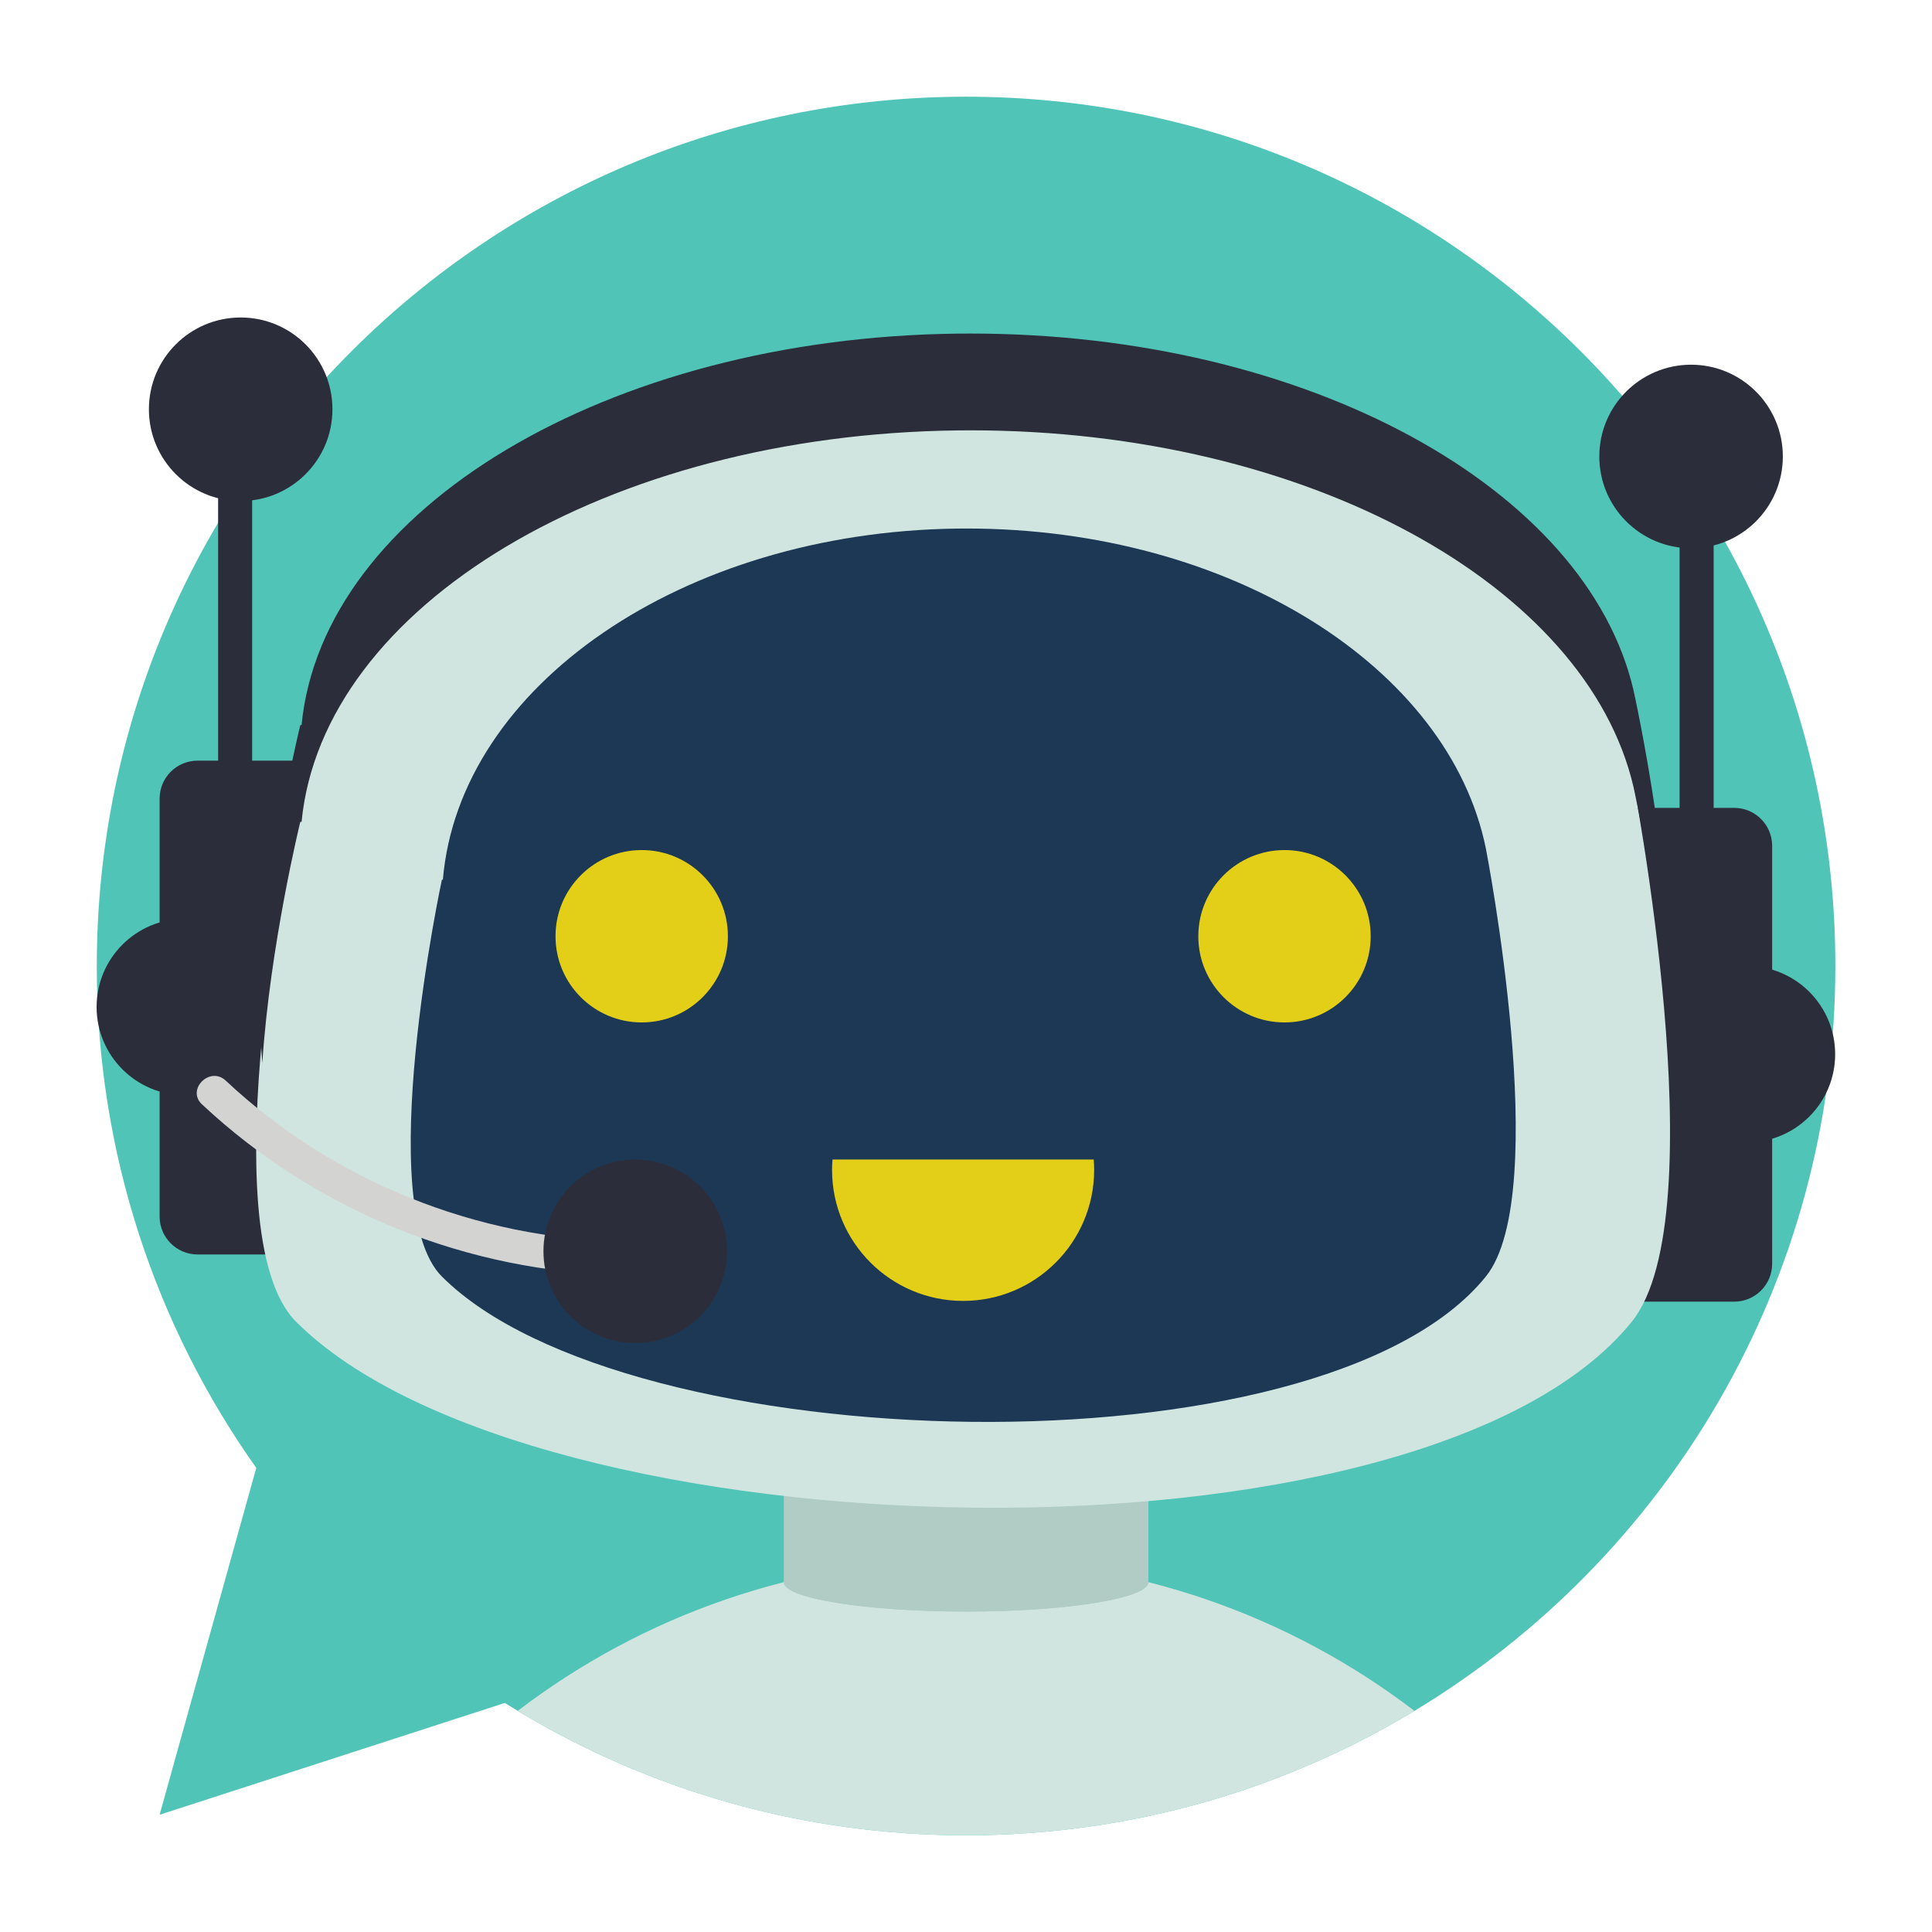 <svg xmlns="http://www.w3.org/2000/svg" xmlns:xlink="http://www.w3.org/1999/xlink" width="500" zoomAndPan="magnify" viewBox="0 0 375 375" height="500" preserveAspectRatio="xMidYMid meet" version="1.0"><defs><clipPath id="eb1cd9a1ed"><path d="M 18.75 18.773 L 356.242 18.773 L 356.242 356.227 L 18.75 356.227 Z M 18.75 18.773 " clip-rule="nonzero"/></clipPath><clipPath id="af12d07611"><path d="M 100.352 302.488 L 274.672 302.488 L 274.672 356.227 L 100.352 356.227 Z M 100.352 302.488 " clip-rule="nonzero"/></clipPath><clipPath id="7329dd6cdf"><path d="M 18.75 178 L 53 178 L 53 213 L 18.75 213 Z M 18.75 178 " clip-rule="nonzero"/></clipPath><clipPath id="87e437a638"><path d="M 321.809 187.312 L 356.242 187.312 L 356.242 221.773 L 321.809 221.773 Z M 321.809 187.312 " clip-rule="nonzero"/></clipPath></defs><g clip-path="url(#eb1cd9a1ed)"><path fill="#50c4b7" d="M 356.242 187.5 C 356.242 248.848 323.504 302.547 274.543 332.082 C 249.133 347.41 219.355 356.227 187.516 356.227 C 155.68 356.227 125.898 347.406 100.492 332.078 C 99.648 331.574 98.816 331.062 97.984 330.539 L 30.98 352.242 L 49.742 284.922 C 30.246 257.402 18.789 223.789 18.789 187.5 C 18.789 94.316 94.332 18.773 187.516 18.773 C 280.703 18.773 356.242 94.316 356.242 187.5 " fill-opacity="1" fill-rule="nonzero"/></g><g clip-path="url(#af12d07611)"><path fill="#d0e5e0" d="M 274.543 332.082 C 249.133 347.41 219.355 356.227 187.516 356.227 C 155.68 356.227 125.898 347.406 100.492 332.078 C 124.637 313.648 154.797 302.703 187.516 302.703 C 220.234 302.703 250.398 313.648 274.543 332.082 " fill-opacity="1" fill-rule="nonzero"/></g><path fill="#b0ccc5" d="M 222.906 263.266 L 222.906 307.098 C 222.906 310.25 207.059 312.805 187.516 312.805 C 167.969 312.805 152.129 310.25 152.129 307.098 L 152.129 263.266 L 222.906 263.266 " fill-opacity="1" fill-rule="nonzero"/><g clip-path="url(#7329dd6cdf)"><path fill="#2b2e3a" d="M 52.988 195.457 C 52.988 204.91 45.324 212.574 35.871 212.574 C 26.414 212.574 18.75 204.91 18.75 195.457 C 18.75 186 26.414 178.336 35.871 178.336 C 45.324 178.336 52.988 186 52.988 195.457 " fill-opacity="1" fill-rule="nonzero"/></g><path fill="#2b2e3a" d="M 73.375 147.641 L 48.945 147.641 L 48.945 92.633 C 55.43 91.188 60.262 85.574 60.262 78.871 C 60.262 71.066 53.715 64.742 45.641 64.742 C 37.566 64.742 31.02 71.066 31.02 78.871 C 31.02 85.574 35.855 91.188 42.336 92.633 L 42.336 147.641 L 38.352 147.641 C 34.281 147.641 30.98 150.941 30.98 155.012 L 30.98 236.117 C 30.98 240.191 34.281 243.492 38.352 243.492 L 73.375 243.492 C 77.445 243.492 80.75 240.191 80.75 236.117 L 80.75 155.012 C 80.75 150.941 77.445 147.641 73.375 147.641 " fill-opacity="1" fill-rule="nonzero"/><path fill="#2b2e3a" d="M 64.527 79.441 C 64.527 89.277 56.551 97.25 46.715 97.25 C 36.879 97.25 28.902 89.277 28.902 79.441 C 28.902 69.602 36.879 61.625 46.715 61.625 C 56.551 61.625 64.527 69.602 64.527 79.441 " fill-opacity="1" fill-rule="nonzero"/><g clip-path="url(#87e437a638)"><path fill="#2b2e3a" d="M 321.965 204.621 C 321.965 214.074 329.629 221.738 339.082 221.738 C 348.539 221.738 356.203 214.074 356.203 204.621 C 356.203 195.164 348.539 187.5 339.082 187.5 C 329.629 187.5 321.965 195.164 321.965 204.621 " fill-opacity="1" fill-rule="nonzero"/></g><path fill="#2b2e3a" d="M 301.578 156.805 L 326.008 156.805 L 326.008 101.797 C 319.523 100.352 314.691 94.738 314.691 88.035 C 314.691 80.23 321.238 73.906 329.309 73.906 C 337.387 73.906 343.934 80.23 343.934 88.035 C 343.934 94.738 339.098 100.352 332.617 101.797 L 332.617 156.805 L 336.602 156.805 C 340.672 156.805 343.973 160.105 343.973 164.176 L 343.973 245.285 C 343.973 249.355 340.672 252.652 336.602 252.652 L 301.578 252.652 C 297.504 252.652 294.203 249.355 294.203 245.285 L 294.203 164.176 C 294.203 160.105 297.504 156.805 301.578 156.805 " fill-opacity="1" fill-rule="nonzero"/><path fill="#2b2e3a" d="M 310.426 88.602 C 310.426 98.438 318.402 106.414 328.238 106.414 C 338.074 106.414 346.047 98.438 346.047 88.602 C 346.047 78.766 338.074 70.789 328.238 70.789 C 318.402 70.789 310.426 78.766 310.426 88.602 " fill-opacity="1" fill-rule="nonzero"/><path fill="#d0e5e0" d="M 187.777 70.789 C 186.969 70.789 186.164 70.797 185.363 70.809 C 117.164 71.691 61.773 109.914 57.715 158.004 L 57.469 158.012 C 57.469 158.012 40.047 239.129 57.469 256.547 C 103.297 302.379 275.988 306.961 316.727 256.547 C 333.43 235.871 316.727 150.227 316.727 150.227 C 307.586 105.301 253.34 70.789 187.777 70.789 " fill-opacity="1" fill-rule="nonzero"/><path fill="#1c3855" d="M 187.617 102.586 C 186.988 102.586 186.359 102.594 185.73 102.598 C 132.43 103.289 89.137 133.164 85.961 170.75 L 85.77 170.758 C 85.77 170.758 72.156 234.156 85.77 247.773 C 121.59 283.59 256.562 287.172 288.402 247.773 C 301.461 231.613 288.402 164.672 288.402 164.672 C 281.258 129.559 238.859 102.586 187.617 102.586 " fill-opacity="1" fill-rule="nonzero"/><path fill="#e4cf18" d="M 141.285 181.723 C 141.285 190.965 133.793 198.453 124.555 198.453 C 115.312 198.453 107.824 190.965 107.824 181.723 C 107.824 172.484 115.312 164.996 124.555 164.996 C 133.793 164.996 141.285 172.484 141.285 181.723 " fill-opacity="1" fill-rule="nonzero"/><path fill="#e4cf18" d="M 266.051 181.723 C 266.051 190.965 258.562 198.453 249.32 198.453 C 240.082 198.453 232.59 190.965 232.59 181.723 C 232.59 172.484 240.082 164.996 249.32 164.996 C 258.562 164.996 266.051 172.484 266.051 181.723 " fill-opacity="1" fill-rule="nonzero"/><path fill="#2b2e3a" d="M 324.18 203.375 C 322.812 178.477 317.059 152.738 317.059 152.738 C 307.938 113.594 253.797 83.527 188.355 83.527 C 187.551 83.527 186.746 83.531 185.945 83.543 C 117.879 84.312 62.59 117.613 58.535 159.516 L 58.289 159.523 C 58.289 159.523 52.426 183.371 50.914 206.34 C 48.617 180.062 58.289 140.738 58.289 140.738 L 58.535 140.734 C 62.59 98.832 117.879 65.531 185.945 64.754 C 186.746 64.75 187.551 64.742 188.355 64.742 C 253.797 64.742 307.938 94.812 317.059 133.957 C 317.059 133.957 326.191 174.828 324.18 203.375 " fill-opacity="1" fill-rule="nonzero"/><path fill="#e4cf18" d="M 161.586 225.062 C 161.535 225.727 161.5 226.395 161.5 227.07 C 161.5 241.117 172.891 252.504 186.938 252.504 C 200.984 252.504 212.375 241.117 212.375 227.07 C 212.375 226.395 212.34 225.727 212.289 225.062 L 161.586 225.062 " fill-opacity="1" fill-rule="nonzero"/><path fill="#d3d3d2" d="M 121.262 240.949 C 92.684 240.555 64.664 229.285 43.805 209.738 C 40.746 206.875 36.129 211.469 39.195 214.344 C 61.316 235.07 90.945 247.047 121.262 247.465 C 125.457 247.523 125.461 241.008 121.262 240.949 " fill-opacity="1" fill-rule="nonzero"/><path fill="#2b2e3a" d="M 141.105 242.875 C 141.105 252.711 133.133 260.684 123.293 260.684 C 113.457 260.684 105.484 252.711 105.484 242.875 C 105.484 233.035 113.457 225.062 123.293 225.062 C 133.133 225.062 141.105 233.035 141.105 242.875 " fill-opacity="1" fill-rule="nonzero"/><path fill="#b0ccc5" d="M 222.906 307.098 C 222.906 310.25 207.059 312.805 187.516 312.805 C 167.969 312.805 152.129 310.25 152.129 307.098 C 152.129 303.945 167.969 301.387 187.516 301.387 C 207.059 301.387 222.906 303.945 222.906 307.098 " fill-opacity="1" fill-rule="nonzero"/></svg>